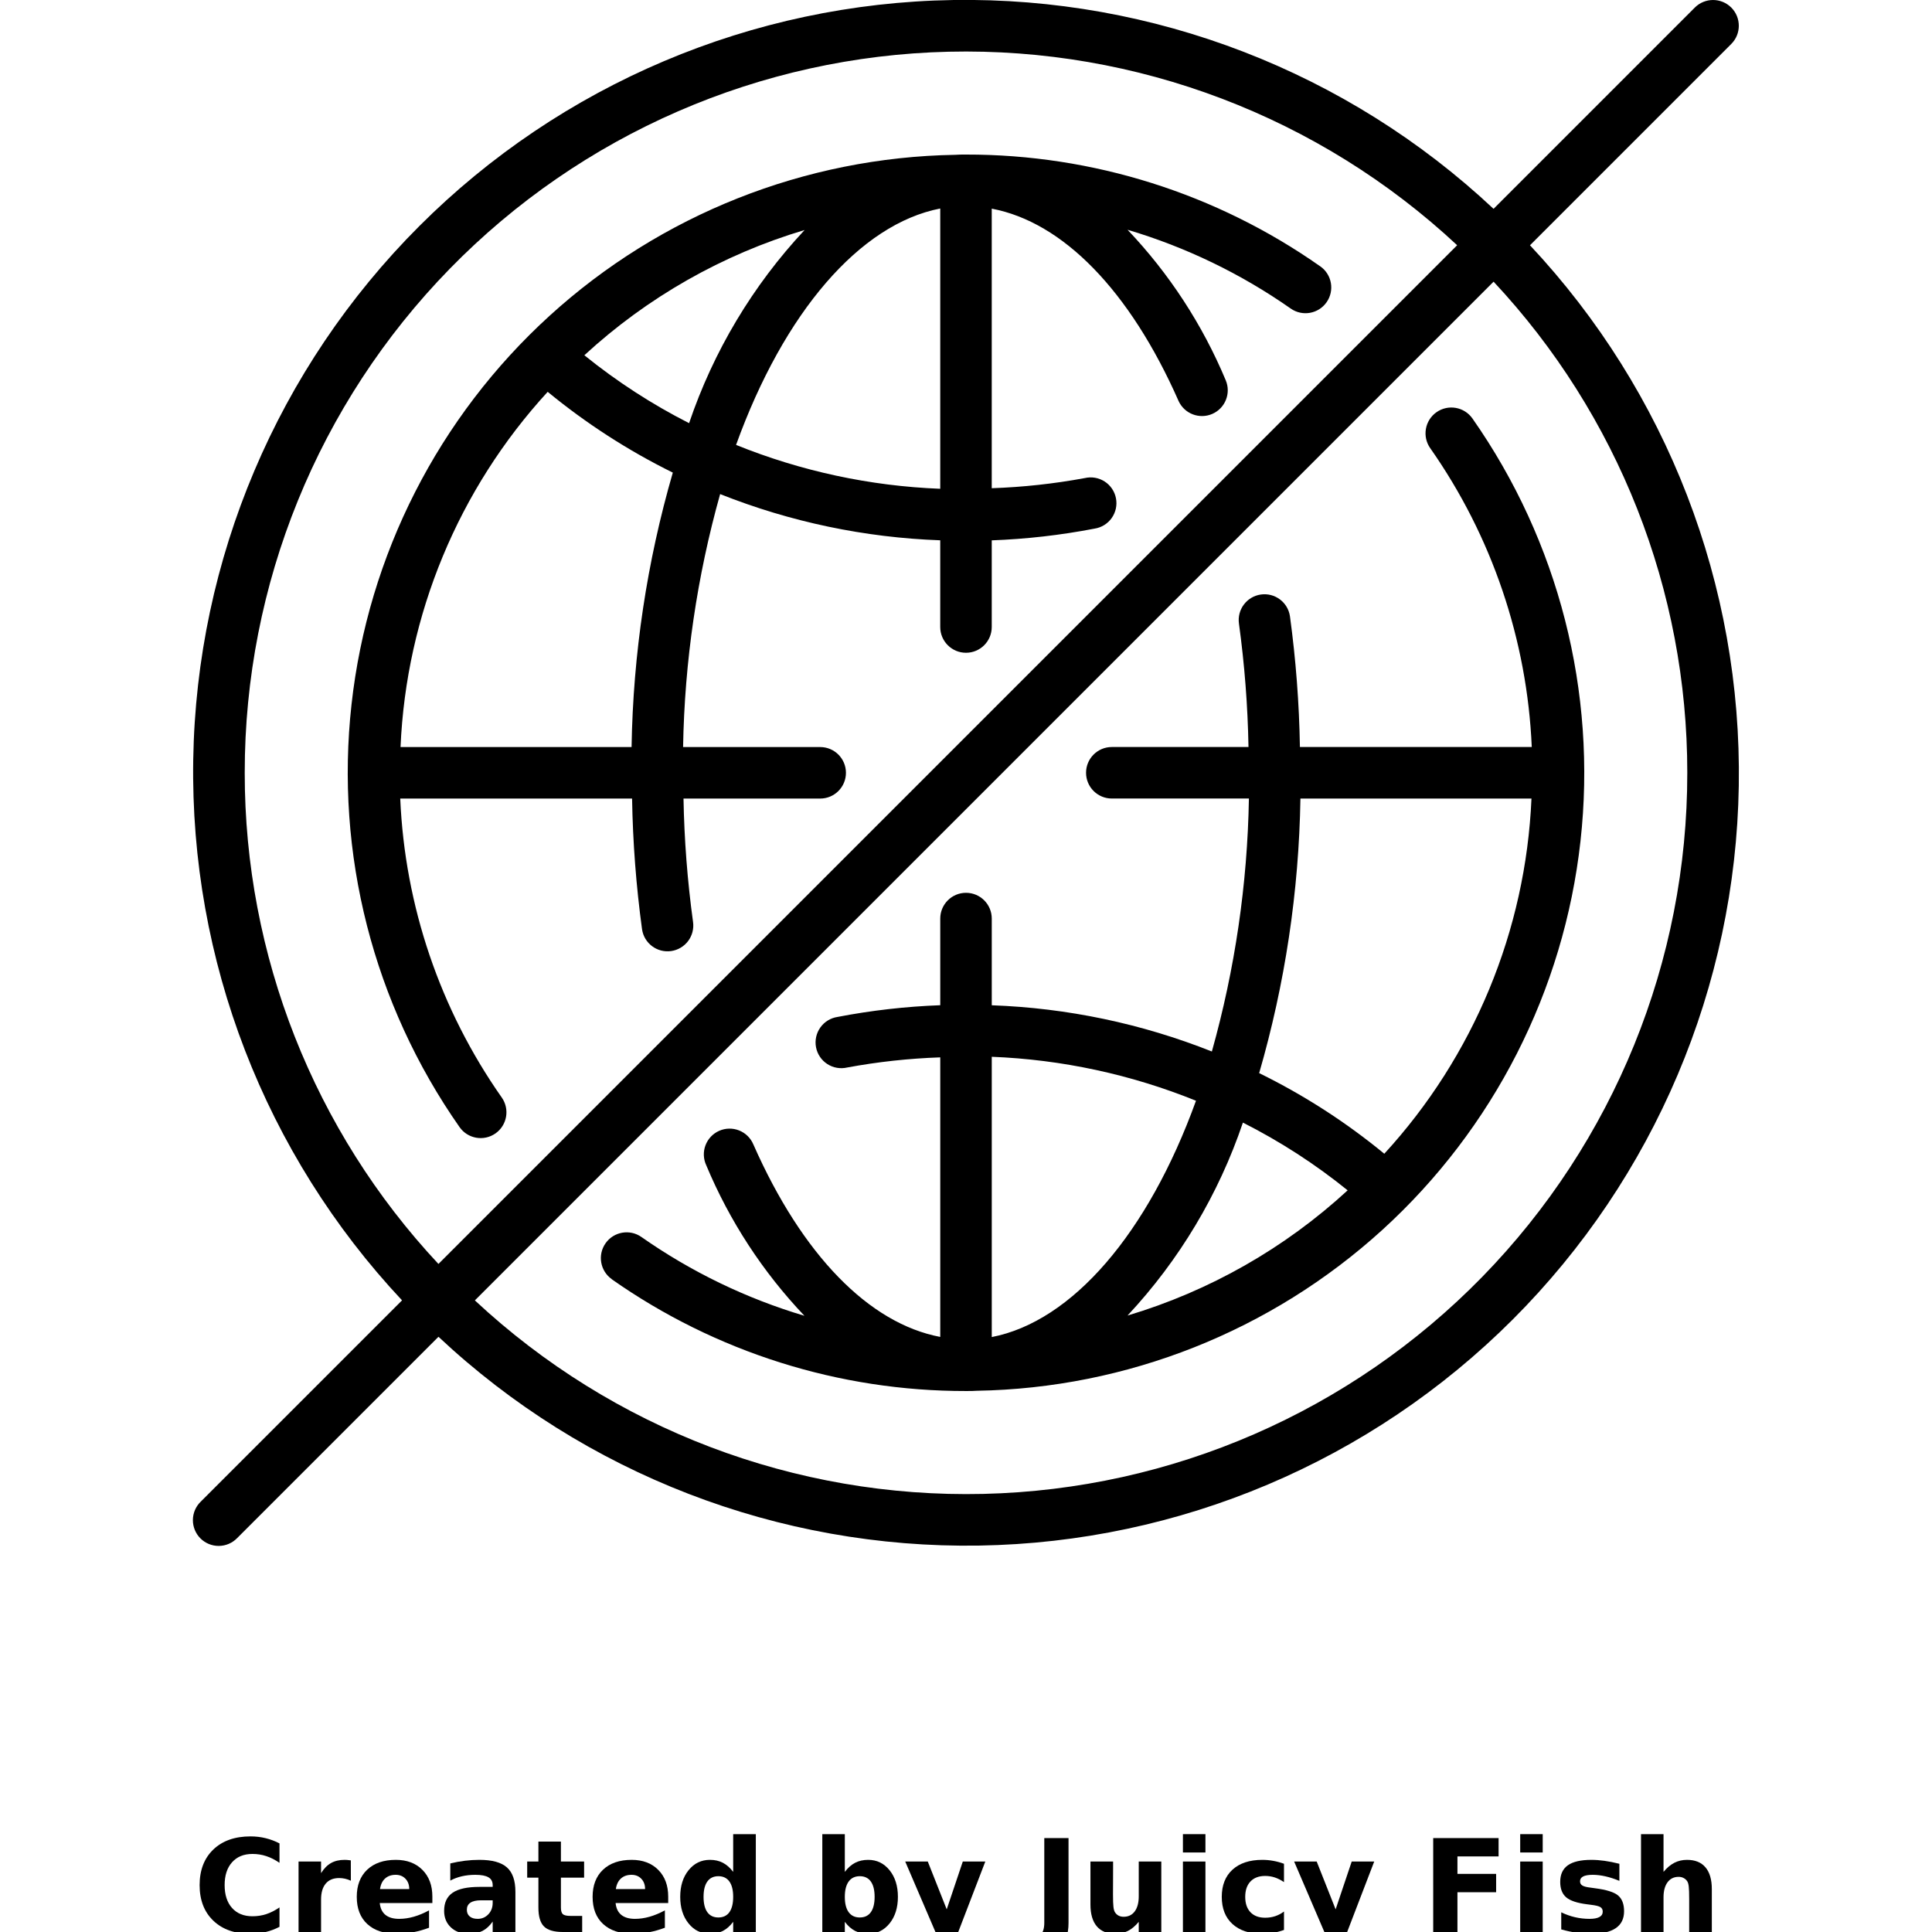 <?xml version="1.0" encoding="UTF-8"?>
<svg width="700pt" height="700pt" version="1.1" viewBox="0 0 700 700" xmlns="http://www.w3.org/2000/svg" xmlns:xlink="http://www.w3.org/1999/xlink">
 <defs>
  <symbol id="o" overflow="visible">
   <path d="m31.266-1.875c-1.617 0.844-3.297 1.477-5.047 1.891-1.742 0.426-3.559 0.641-5.453 0.641-5.668 0-10.156-1.582-13.469-4.75-3.312-3.164-4.969-7.461-4.969-12.891 0-5.438 1.656-9.738 4.969-12.906 3.312-3.164 7.801-4.75 13.469-4.75 1.895 0 3.711 0.215 5.453 0.641 1.75 0.43 3.43 1.059 5.047 1.891v7.047c-1.625-1.113-3.231-1.926-4.812-2.438-1.574-0.52-3.234-0.781-4.984-0.781-3.137 0-5.602 1.008-7.391 3.016-1.793 2-2.688 4.762-2.688 8.281 0 3.512 0.895 6.273 2.688 8.281 1.789 2 4.254 3 7.391 3 1.75 0 3.41-0.254 4.984-0.766 1.582-0.52 3.188-1.332 4.812-2.438z"/>
  </symbol>
  <symbol id="i" overflow="visible">
   <path d="m22.875-18.578c-0.711-0.332-1.418-0.578-2.125-0.734-0.711-0.156-1.418-0.234-2.125-0.234-2.106 0-3.727 0.672-4.859 2.016-1.125 1.344-1.688 3.266-1.688 5.766v11.766h-8.156v-25.531h8.156v4.203c1.051-1.676 2.254-2.894 3.609-3.656 1.363-0.77 2.992-1.156 4.891-1.156 0.27 0 0.566 0.012 0.891 0.031 0.32 0.023 0.785 0.074 1.391 0.156z"/>
  </symbol>
  <symbol id="b" overflow="visible">
   <path d="m29.391-12.828v2.328h-19.062c0.195 1.906 0.883 3.34 2.062 4.297 1.188 0.961 2.844 1.438 4.969 1.438 1.719 0 3.477-0.254 5.281-0.766 1.801-0.508 3.648-1.281 5.547-2.312v6.297c-1.93 0.73-3.859 1.277-5.797 1.641-1.93 0.375-3.856 0.562-5.781 0.562-4.617 0-8.203-1.172-10.766-3.516s-3.844-5.633-3.844-9.875c0-4.164 1.254-7.441 3.766-9.828 2.519-2.383 5.984-3.578 10.391-3.578 4.008 0 7.219 1.211 9.625 3.625 2.406 2.418 3.609 5.648 3.609 9.688zm-8.375-2.719c0-1.539-0.453-2.785-1.359-3.734-0.906-0.957-2.09-1.438-3.547-1.438-1.586 0-2.871 0.449-3.859 1.344-0.98 0.887-1.59 2.164-1.828 3.828z"/>
  </symbol>
  <symbol id="h" overflow="visible">
   <path d="m15.359-11.484c-1.699 0-2.981 0.293-3.844 0.875-0.855 0.574-1.281 1.422-1.281 2.547 0 1.031 0.344 1.84 1.031 2.422 0.695 0.586 1.66 0.875 2.891 0.875 1.531 0 2.816-0.547 3.859-1.641 1.051-1.102 1.578-2.484 1.578-4.141v-0.938zm12.469-3.078v14.562h-8.234v-3.781c-1.094 1.555-2.324 2.684-3.688 3.391-1.367 0.695-3.027 1.047-4.984 1.047-2.648 0-4.797-0.77-6.453-2.312-1.648-1.539-2.469-3.539-2.469-6 0-2.988 1.031-5.18 3.094-6.578 2.062-1.406 5.297-2.109 9.703-2.109h4.797v-0.641c0-1.289-0.512-2.234-1.531-2.828-1.012-0.602-2.594-0.906-4.75-0.906-1.75 0-3.383 0.18-4.891 0.531-1.5 0.344-2.898 0.867-4.188 1.562v-6.219c1.75-0.426 3.504-0.75 5.266-0.969 1.758-0.219 3.523-0.328 5.297-0.328 4.594 0 7.91 0.914 9.953 2.734 2.051 1.812 3.078 4.762 3.078 8.844z"/>
  </symbol>
  <symbol id="g" overflow="visible">
   <path d="m12.828-32.766v7.234h8.406v5.844h-8.406v10.828c0 1.18 0.234 1.98 0.703 2.406 0.477 0.418 1.414 0.625 2.812 0.625h4.188v5.828h-7c-3.219 0-5.5-0.672-6.844-2.016s-2.016-3.625-2.016-6.844v-10.828h-4.062v-5.844h4.062v-7.234z"/>
  </symbol>
  <symbol id="f" overflow="visible">
   <path d="m21.281-21.781v-13.672h8.203v35.453h-8.203v-3.688c-1.125 1.5-2.367 2.602-3.719 3.297-1.344 0.695-2.906 1.047-4.688 1.047-3.148 0-5.731-1.25-7.75-3.75-2.023-2.5-3.031-5.711-3.031-9.641 0-3.938 1.008-7.156 3.031-9.656 2.019-2.5 4.602-3.75 7.75-3.75 1.758 0 3.316 0.355 4.672 1.062 1.363 0.711 2.609 1.809 3.734 3.297zm-5.375 16.516c1.75 0 3.082-0.633 4-1.906 0.914-1.281 1.375-3.133 1.375-5.562 0-2.438-0.461-4.289-1.375-5.562-0.918-1.281-2.25-1.922-4-1.922-1.73 0-3.059 0.641-3.984 1.922-0.918 1.273-1.375 3.125-1.375 5.562 0 2.43 0.457 4.281 1.375 5.562 0.926 1.273 2.254 1.906 3.984 1.906z"/>
  </symbol>
  <symbol id="e" overflow="visible">
   <path d="m17.5-5.266c1.75 0 3.082-0.633 4-1.906 0.914-1.281 1.375-3.133 1.375-5.562 0-2.438-0.461-4.289-1.375-5.562-0.918-1.281-2.25-1.922-4-1.922s-3.094 0.648-4.031 1.938c-0.93 1.281-1.391 3.133-1.391 5.547 0 2.418 0.461 4.266 1.391 5.547 0.938 1.281 2.281 1.922 4.031 1.922zm-5.422-16.516c1.125-1.488 2.367-2.586 3.734-3.297 1.363-0.707 2.938-1.062 4.719-1.062 3.144 0 5.727 1.25 7.75 3.75 2.019 2.5 3.031 5.719 3.031 9.656 0 3.93-1.012 7.141-3.031 9.641-2.023 2.5-4.606 3.75-7.75 3.75-1.781 0-3.356-0.352-4.719-1.047-1.367-0.707-2.609-1.805-3.734-3.297v3.688h-8.156v-35.453h8.156z"/>
  </symbol>
  <symbol id="a" overflow="visible">
   <path d="m0.562-25.531h8.172l6.859 17.328 5.828-17.328h8.156l-10.734 27.953c-1.074 2.832-2.328 4.816-3.766 5.953-1.438 1.133-3.336 1.703-5.688 1.703h-4.719v-5.359h2.547c1.383 0 2.391-0.227 3.016-0.672 0.633-0.438 1.129-1.227 1.484-2.359l0.219-0.703z"/>
  </symbol>
  <symbol id="d" overflow="visible">
   <path d="m4.281-34.031h8.781v30.734c0 4.227-1.152 7.391-3.453 9.484-2.305 2.102-5.789 3.156-10.453 3.156h-1.781v-6.625h1.375c1.82 0 3.195-0.512 4.125-1.531 0.938-1.023 1.406-2.516 1.406-4.484z"/>
  </symbol>
  <symbol id="n" overflow="visible">
   <path d="m3.641-9.938v-15.594h8.203v2.562c0 1.387-0.008 3.125-0.016 5.219-0.012 2.086-0.016 3.477-0.016 4.172 0 2.055 0.051 3.531 0.156 4.438 0.102 0.898 0.285 1.555 0.547 1.969 0.332 0.531 0.766 0.945 1.297 1.234 0.539 0.281 1.16 0.422 1.859 0.422 1.707 0 3.047-0.648 4.016-1.953 0.969-1.312 1.453-3.129 1.453-5.453v-12.609h8.172v25.531h-8.172v-3.688c-1.23 1.492-2.531 2.59-3.906 3.297-1.375 0.695-2.891 1.047-4.547 1.047-2.949 0-5.195-0.898-6.734-2.703-1.543-1.812-2.312-4.441-2.312-7.891z"/>
  </symbol>
  <symbol id="c" overflow="visible">
   <path d="m3.922-25.531h8.156v25.531h-8.156zm0-9.922h8.156v6.641h-8.156z"/>
  </symbol>
  <symbol id="m" overflow="visible">
   <path d="m24.547-24.719v6.641c-1.117-0.758-2.231-1.32-3.344-1.688-1.117-0.363-2.273-0.547-3.469-0.547-2.281 0-4.059 0.668-5.328 2-1.273 1.336-1.906 3.195-1.906 5.578 0 2.387 0.633 4.246 1.906 5.578 1.27 1.324 3.047 1.984 5.328 1.984 1.27 0 2.477-0.188 3.625-0.562 1.145-0.383 2.207-0.945 3.188-1.688v6.672c-1.281 0.469-2.578 0.816-3.891 1.047-1.312 0.238-2.633 0.359-3.953 0.359-4.606 0-8.211-1.176-10.812-3.531-2.594-2.363-3.891-5.648-3.891-9.859 0-4.207 1.297-7.492 3.891-9.859 2.602-2.363 6.207-3.547 10.812-3.547 1.332 0 2.648 0.121 3.953 0.359 1.301 0.23 2.598 0.586 3.891 1.062z"/>
  </symbol>
  <symbol id="l" overflow="visible">
   <path d="m4.281-34.031h23.688v6.641h-14.906v6.328h14.016v6.641h-14.016v14.422h-8.781z"/>
  </symbol>
  <symbol id="k" overflow="visible">
   <path d="m23.859-24.719v6.188c-1.75-0.727-3.438-1.273-5.062-1.641-1.625-0.363-3.156-0.547-4.594-0.547-1.555 0-2.711 0.199-3.469 0.594-0.75 0.387-1.125 0.98-1.125 1.781 0 0.656 0.285 1.164 0.859 1.516 0.57 0.344 1.594 0.602 3.062 0.766l1.438 0.203c4.176 0.531 6.984 1.406 8.422 2.625 1.445 1.211 2.172 3.117 2.172 5.719 0 2.719-1.008 4.762-3.016 6.125-2 1.367-4.992 2.047-8.969 2.047-1.688 0-3.434-0.137-5.234-0.406-1.793-0.258-3.641-0.656-5.547-1.188v-6.203c1.625 0.793 3.289 1.387 5 1.781 1.719 0.398 3.457 0.594 5.219 0.594 1.594 0 2.789-0.219 3.594-0.656 0.812-0.438 1.219-1.094 1.219-1.969 0-0.727-0.281-1.27-0.844-1.625-0.555-0.352-1.656-0.629-3.312-0.828l-1.438-0.188c-3.625-0.445-6.168-1.285-7.625-2.516-1.461-1.238-2.188-3.109-2.188-5.609 0-2.707 0.922-4.711 2.766-6.016 1.852-1.312 4.695-1.969 8.531-1.969 1.5 0 3.078 0.117 4.734 0.344 1.656 0.23 3.457 0.59 5.406 1.078z"/>
  </symbol>
  <symbol id="j" overflow="visible">
   <path d="m29.578-15.547v15.547h-8.203v-11.844c0-2.238-0.055-3.773-0.156-4.609-0.094-0.832-0.262-1.445-0.5-1.844-0.324-0.531-0.762-0.941-1.312-1.234-0.543-0.301-1.164-0.453-1.859-0.453-1.699 0-3.039 0.656-4.016 1.969-0.969 1.312-1.453 3.133-1.453 5.453v12.562h-8.156v-35.453h8.156v13.672c1.227-1.488 2.535-2.586 3.922-3.297 1.383-0.707 2.91-1.062 4.578-1.062 2.945 0 5.18 0.906 6.703 2.719 1.531 1.805 2.297 4.43 2.297 7.875z"/>
  </symbol>
 </defs>
 <g>
  <path d="m221.63 463.48c37.586 26.426 82.426 40.578 128.37 40.516 1.438 0 2.977 0 3.891-0.094 54.441-0.91 106.68-21.633 146.95-58.285 40.262-36.652 65.789-86.719 71.797-140.84 6.012-54.113-7.906-108.56-39.148-153.16-2.977-4.223-8.809-5.234-13.031-2.258-4.219 2.973-5.231 8.809-2.258 13.027 22.34 31.84 35.105 69.41 36.785 108.27h-84c-0.266-15.836-1.469-31.641-3.606-47.332-0.727-5.102-5.457-8.648-10.559-7.918-5.106 0.73-8.648 5.457-7.922 10.562 2.031 14.812 3.184 29.734 3.453 44.688h-49.52c-5.156 0-9.336 4.176-9.336 9.332s4.18 9.332 9.336 9.332h49.672c-0.535 31-5.043 61.805-13.422 91.656-25.426-10.109-52.402-15.77-79.746-16.746v-31.414c0-5.156-4.176-9.336-9.332-9.336s-9.332 4.18-9.332 9.336v31.398-0.004c-12.504 0.461-24.949 1.879-37.23 4.246-2.516 0.379-4.766 1.766-6.234 3.844s-2.027 4.66-1.543 7.156c0.48 2.5 1.961 4.691 4.098 6.07 2.137 1.379 4.742 1.828 7.215 1.242 11.125-2.059 22.387-3.281 33.695-3.668v101.29c-25.75-4.863-50.027-29.645-67.715-69.738-0.965-2.312-2.82-4.137-5.148-5.066-2.328-0.93-4.934-0.887-7.227 0.125-2.293 1.008-4.082 2.898-4.969 5.246-0.887 2.344-0.789 4.945 0.266 7.219 8.438 20.203 20.5 38.695 35.586 54.562-21.094-6.277-41.039-15.918-59.062-28.551-4.219-2.961-10.043-1.938-13.004 2.281-2.961 4.223-1.941 10.047 2.281 13.008zm228.67-56.758c13.492 6.82 26.223 15.051 37.977 24.559-22.789 20.988-50.066 36.504-79.754 45.367 18.758-20.066 33.012-43.906 41.812-69.926zm104.58-117.39c-2.066 47.836-20.949 93.41-53.32 128.69-13.93-11.461-29.145-21.266-45.34-29.211 9.375-32.348 14.402-65.801 14.949-99.477zm-121.55 109.49c-17.398 48.113-44.902 79.977-73.996 85.621v-101.55c25.398 1 50.434 6.387 73.996 15.926z"/>
  <path d="m478.37 96.516c-37.586-26.426-82.426-40.578-128.37-40.516-1.438 0-2.977 0-3.891 0.094-54.441 0.91-106.68 21.633-146.95 58.285-40.262 36.652-65.789 86.719-71.797 140.84-6.012 54.113 7.906 108.56 39.148 153.16 2.961 4.223 8.785 5.242 13.008 2.281 4.219-2.961 5.242-8.785 2.281-13.004-22.352-31.855-35.113-69.441-36.785-108.32h84c0.266 15.836 1.469 31.641 3.606 47.332 0.727 5.102 5.457 8.648 10.559 7.918 2.453-0.352 4.664-1.66 6.148-3.641 1.484-1.98 2.121-4.469 1.773-6.922-2.031-14.812-3.184-29.734-3.453-44.688h49.52c5.156 0 9.336-4.176 9.336-9.332s-4.18-9.332-9.336-9.332h-49.672c0.535-31 5.047-61.805 13.422-91.656 25.426 10.109 52.402 15.77 79.746 16.746v31.414c0 5.156 4.176 9.336 9.332 9.336s9.332-4.18 9.332-9.336v-31.395c12.504-0.461 24.949-1.879 37.23-4.246 2.516-0.379 4.766-1.766 6.234-3.844s2.027-4.66 1.543-7.156c-0.48-2.5-1.961-4.691-4.098-6.07-2.137-1.379-4.742-1.828-7.215-1.242-11.125 2.059-22.387 3.281-33.695 3.668v-101.29c25.75 4.863 50.027 29.645 67.715 69.738 2.137 4.613 7.574 6.664 12.23 4.617 4.652-2.051 6.809-7.449 4.848-12.141-8.438-20.203-20.5-38.695-35.586-54.562 21.109 6.269 41.07 15.906 59.109 28.539 4.219 2.965 10.043 1.941 13.004-2.281 2.961-4.223 1.941-10.043-2.281-13.004zm-228.67 56.82c-13.484-6.856-26.215-15.109-37.977-24.621 22.801-21 50.094-36.523 79.801-45.379-18.777 20.09-33.047 43.957-41.859 70zm-104.58 117.33c2.066-47.84 20.949-93.414 53.32-128.7 13.938 11.465 29.148 21.285 45.332 29.27-9.375 32.332-14.398 65.77-14.941 99.43zm121.57-109.47c17.379-48.121 44.895-79.996 73.977-85.652v101.55c-25.395-0.984-50.422-6.363-73.977-15.895z"/>
  <path d="m627.27 2.734c-3.644-3.644-9.555-3.644-13.199 0l-72.93 72.93c-52.992-49.691-123.24-76.824-195.88-75.656s-141.97 30.543-193.34 81.91c-51.367 51.371-80.742 120.71-81.91 193.34-1.168 72.637 25.965 142.88 75.656 195.88l-72.93 72.93c-1.801 1.742-2.828 4.129-2.848 6.633-0.023 2.504 0.961 4.91 2.731 6.684 1.773 1.77 4.18 2.754 6.684 2.731 2.504-0.02 4.891-1.047 6.633-2.848l72.93-72.93c52.992 49.691 123.24 76.824 195.88 75.656 72.637-1.168 141.97-30.543 193.34-81.91 51.367-51.371 80.742-120.71 81.91-193.34 1.168-72.637-25.965-142.88-75.656-195.88l72.93-72.93c3.644-3.644 3.644-9.555 0-13.199zm-538.6 277.27c-0.051-68.234 26.609-133.78 74.273-182.61 47.664-48.828 112.55-77.062 180.77-78.656 68.215-1.598 134.35 23.57 184.24 70.113l-369.1 369.1c-45.133-48.258-70.223-111.88-70.184-177.95zm522.67 0h-0.004c0.051 68.234-26.609 133.78-74.273 182.61-47.664 48.828-112.55 77.062-180.77 78.656-68.215 1.598-134.35-23.57-184.24-70.113l369.1-369.1c45.133 48.258 70.223 111.88 70.184 177.95z"/>
  <use x="70" y="700" xlink:href="#o"/>
  <use x="104.25" y="700" xlink:href="#i"/>
  <use x="127.262" y="700" xlink:href="#b"/>
  <use x="158.914" y="700" xlink:href="#h"/>
  <use x="190.402" y="700" xlink:href="#g"/>
  <use x="212.711" y="700" xlink:href="#b"/>
  <use x="244.363" y="700" xlink:href="#f"/>
  <use x="294.016" y="700" xlink:href="#e"/>
  <use x="327.418" y="700" xlink:href="#a"/>
  <use x="374.086" y="700" xlink:href="#d"/>
  <use x="391.449" y="700" xlink:href="#n"/>
  <use x="424.672" y="700" xlink:href="#c"/>
  <use x="440.668" y="700" xlink:href="#m"/>
  <use x="468.328" y="700" xlink:href="#a"/>
  <use x="514.996" y="700" xlink:href="#l"/>
  <use x="546.875" y="700" xlink:href="#c"/>
  <use x="562.871" y="700" xlink:href="#k"/>
  <use x="590.648" y="700" xlink:href="#j"/>
 </g>
</svg>
